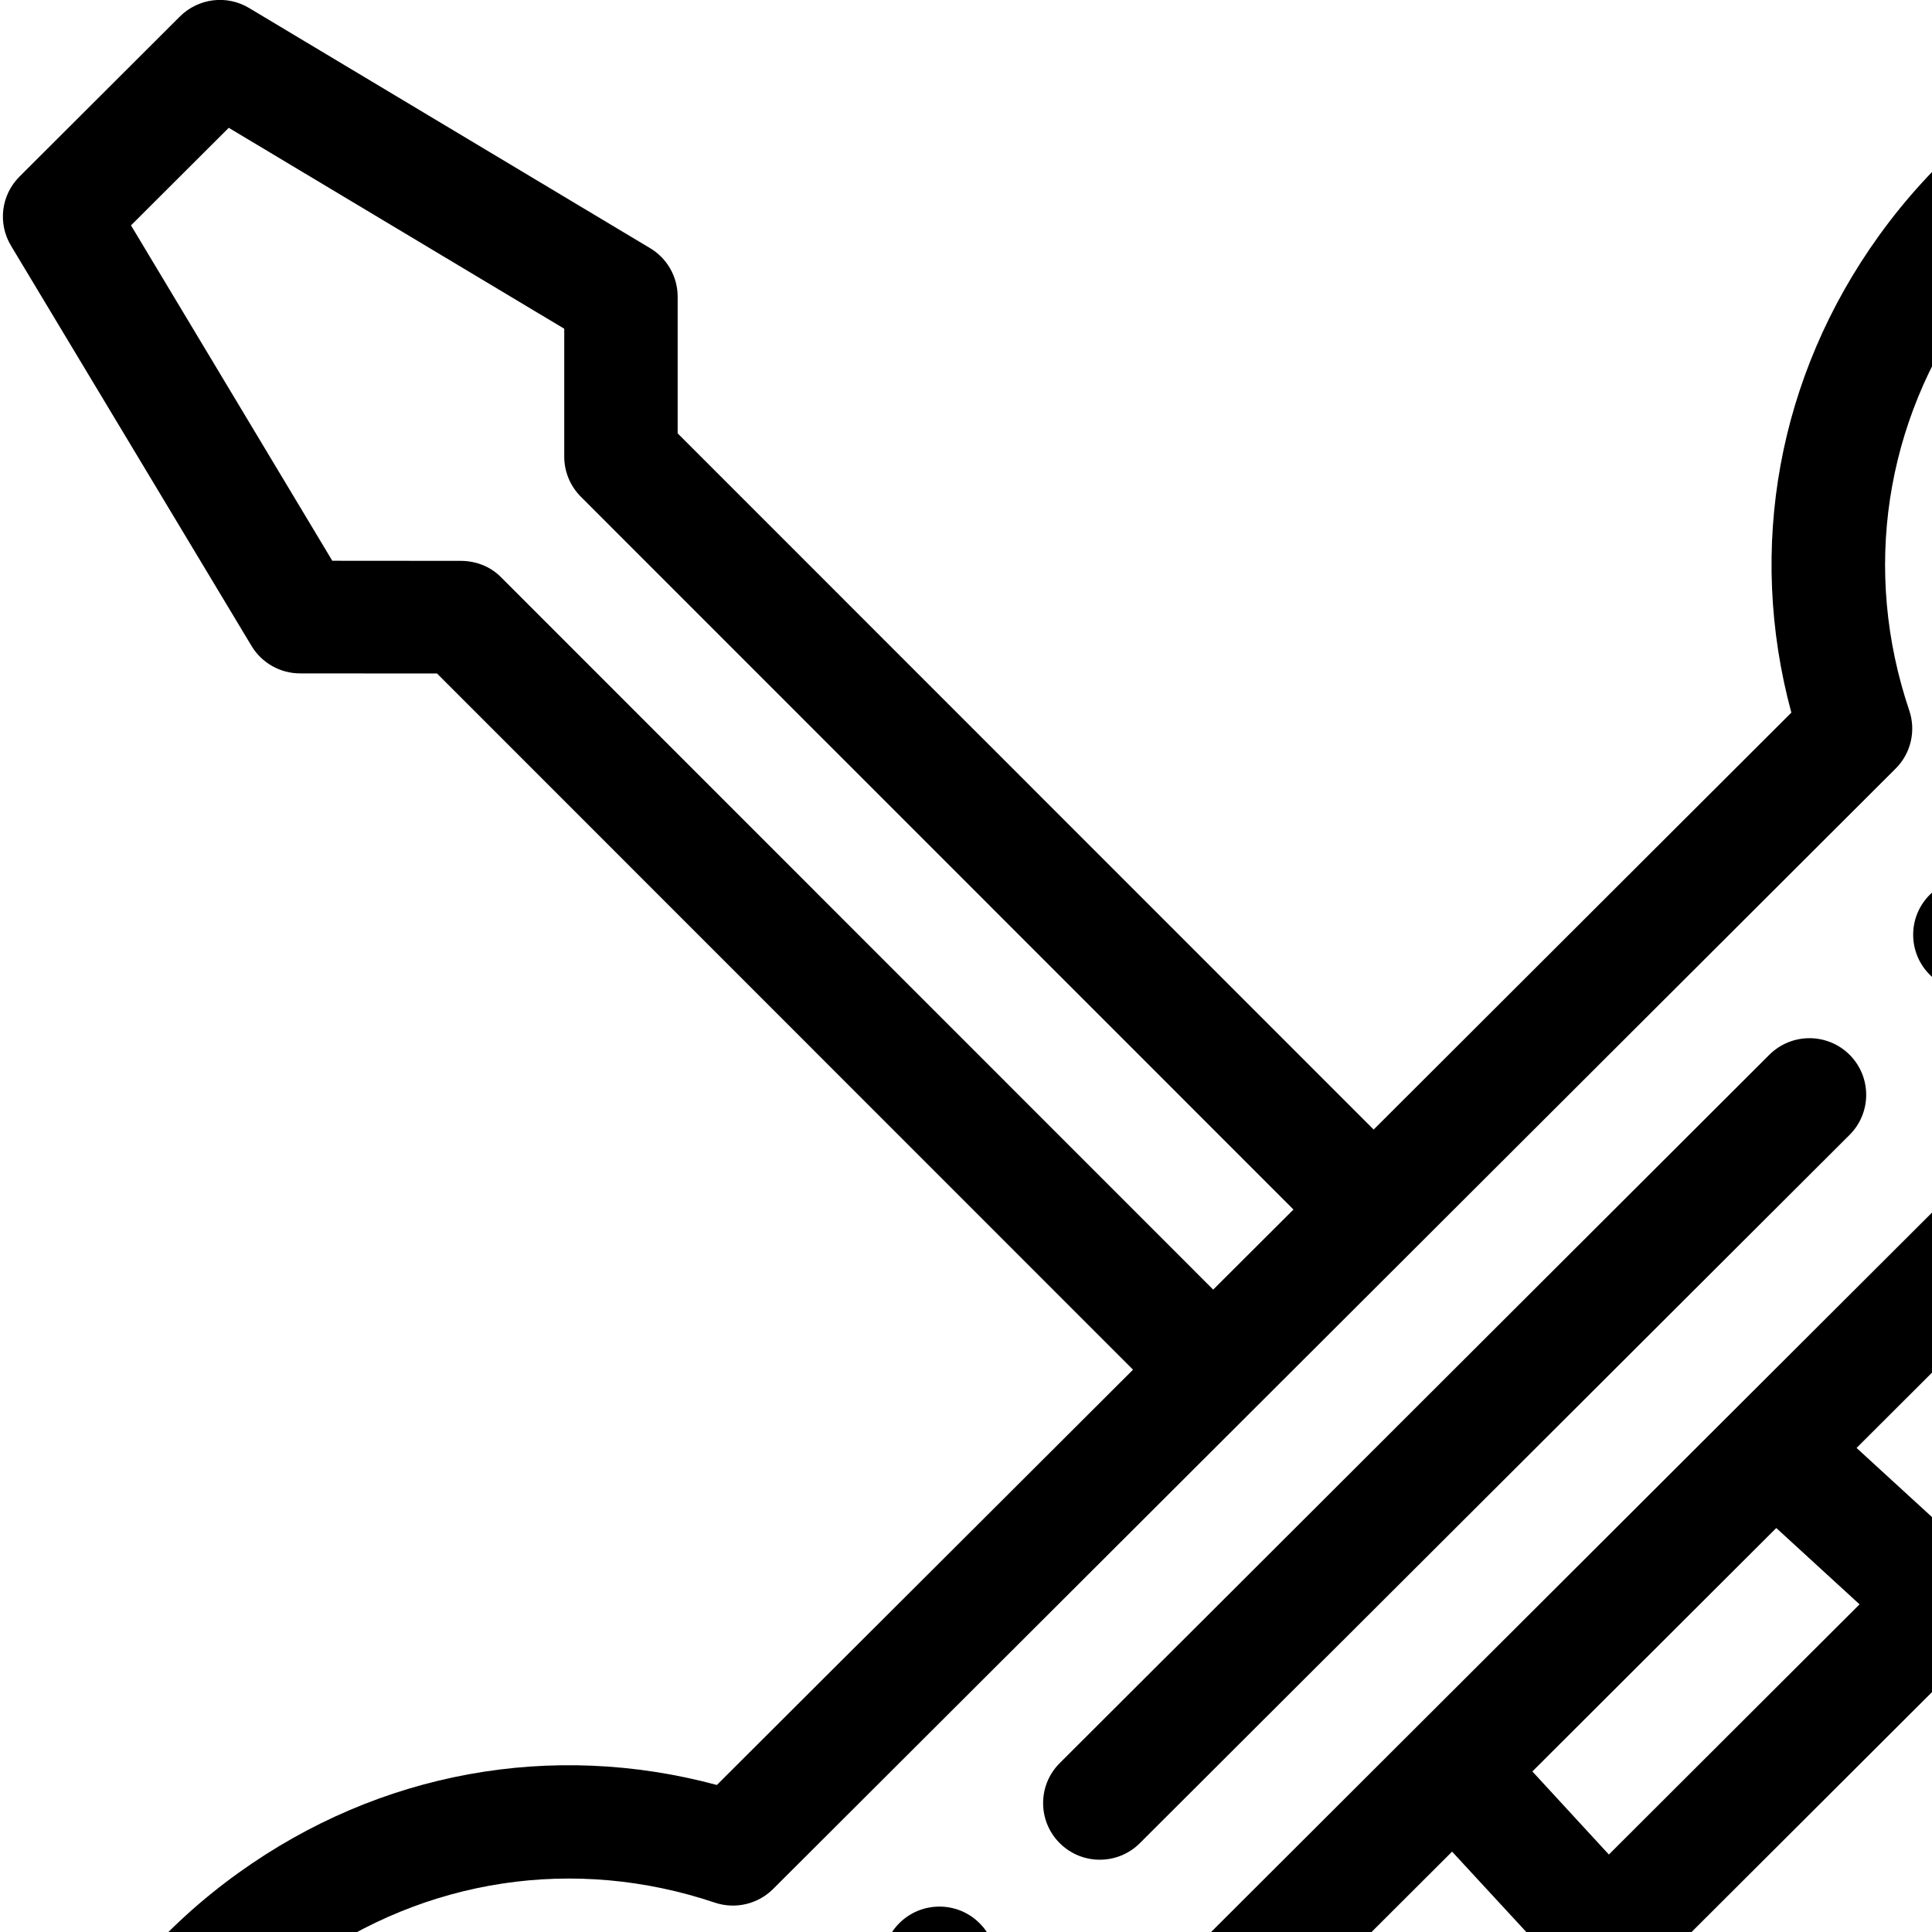 <svg width="20" height="20" viewBox="0 0 20 20" fill="none" xmlns="http://www.w3.org/2000/svg">

<path d="M20.392 9.091C20.068 9.091 19.805 9.353 19.805 9.676C19.805 10 20.068 10.262 20.392 10.262C20.716 10.262 20.979 10 20.979 9.676C20.979 9.353 20.716 9.091 20.392 9.091Z" fill="black"/>
<path d="M9.725 19.737C9.4 19.737 9.138 19.999 9.138 20.323C9.138 20.647 9.4 20.909 9.725 20.909C10.049 20.909 10.312 20.647 10.312 20.323C10.312 19.999 10.049 19.737 9.725 19.737Z" fill="black"/>
<path d="M29.358 3.604C29.16 3.558 28.951 3.618 28.808 3.762L26.374 6.21H25.207L23.923 4.882V3.701L26.322 1.271C26.464 1.127 26.522 0.921 26.475 0.724C26.428 0.528 26.283 0.369 26.091 0.305C25.489 0.102 24.858 -0.001 24.216 -0.001C22.304 -0.001 20.567 0.889 19.45 2.441C18.405 3.893 18.083 5.673 18.544 7.377L14.22 11.693L7.015 4.486V3.071C7.015 2.865 6.907 2.675 6.73 2.569L2.579 0.083C2.348 -0.056 2.053 -0.019 1.862 0.171L0.202 1.828C0.011 2.018 -0.025 2.313 0.114 2.544L2.604 6.687C2.71 6.863 2.901 6.971 3.107 6.971L4.524 6.972L11.729 14.179L7.421 18.478C5.714 18.018 3.93 18.34 2.474 19.384C0.92 20.497 0.029 22.231 0.029 24.139C0.029 24.779 0.132 25.409 0.336 26.01C0.4 26.203 0.561 26.348 0.759 26.394C0.957 26.44 1.165 26.38 1.309 26.236L3.742 23.788H4.915L6.252 25.122V26.293L3.799 28.722C3.655 28.865 3.595 29.072 3.641 29.27C3.687 29.468 3.833 29.628 4.025 29.693C4.628 29.896 5.259 29.998 5.9 29.998C7.812 29.998 9.549 29.109 10.665 27.558C11.711 26.105 12.034 24.325 11.572 22.621L15.032 19.168L15.825 20.027L15.461 20.39C15.232 20.619 15.232 20.99 15.461 21.218C15.69 21.447 16.062 21.447 16.291 21.218L16.621 20.89L24.057 28.951C24.062 28.957 24.068 28.963 24.074 28.969C25.45 30.342 27.679 30.343 29.056 28.969C30.429 27.598 30.429 25.367 29.056 23.997C29.05 23.991 29.044 23.985 29.038 23.979L20.947 16.572L21.273 16.247C21.502 16.018 21.502 15.647 21.273 15.418C21.044 15.189 20.672 15.189 20.443 15.418L20.081 15.779L19.219 14.989L22.696 11.519C23.19 11.651 23.7 11.718 24.216 11.718C27.454 11.718 30.087 9.089 30.087 5.858C30.087 5.218 29.984 4.589 29.781 3.987C29.716 3.795 29.556 3.65 29.358 3.604ZM5.183 5.972C5.073 5.862 4.924 5.806 4.768 5.806L3.44 5.805L1.356 2.333L2.368 1.323L5.841 3.403V4.728C5.841 4.883 5.903 5.032 6.013 5.142L13.39 12.521L12.559 13.35L5.183 5.972ZM20.116 17.401L28.234 24.834C29.141 25.748 29.138 27.229 28.226 28.14C27.311 29.053 25.83 29.056 24.912 28.148L17.451 20.06L20.116 17.401ZM19.25 16.608L16.655 19.198L15.863 18.338L18.388 15.818L19.25 16.608ZM24.216 10.546C23.703 10.546 23.198 10.464 22.716 10.302C22.505 10.231 22.271 10.285 22.114 10.443C19.17 13.38 12.829 19.709 10.493 22.04C10.335 22.198 10.281 22.431 10.352 22.642C10.84 24.088 10.607 25.631 9.711 26.875C8.818 28.115 7.429 28.827 5.9 28.827C5.728 28.827 5.557 28.817 5.388 28.799L7.253 26.953C7.364 26.843 7.426 26.693 7.426 26.537V24.879C7.426 24.724 7.364 24.575 7.254 24.465L5.574 22.787C5.464 22.677 5.314 22.616 5.159 22.616H3.498C3.341 22.616 3.191 22.678 3.081 22.789L1.231 24.65C1.212 24.481 1.203 24.311 1.203 24.139C1.203 22.613 1.916 21.226 3.159 20.335C4.405 19.442 5.951 19.209 7.4 19.696C7.612 19.767 7.845 19.712 8.003 19.555C8.035 19.523 19.615 7.965 19.623 7.957C19.781 7.8 19.836 7.567 19.765 7.356C19.276 5.91 19.509 4.367 20.404 3.124C21.297 1.883 22.687 1.171 24.216 1.171C24.393 1.171 24.569 1.181 24.744 1.2L22.918 3.05C22.809 3.159 22.749 3.307 22.749 3.461V5.118C22.749 5.27 22.808 5.416 22.913 5.525L24.535 7.203C24.646 7.317 24.799 7.382 24.958 7.382H26.619C26.775 7.382 26.925 7.319 27.035 7.208L28.886 5.348C28.904 5.517 28.913 5.687 28.913 5.858C28.913 8.443 26.806 10.546 24.216 10.546Z" fill="black"/>
<path d="M18.316 10.919L10.97 18.252C10.741 18.48 10.741 18.851 10.97 19.08C11.199 19.309 11.571 19.309 11.8 19.08L19.147 11.748C19.376 11.519 19.376 11.148 19.147 10.919C18.917 10.69 18.546 10.69 18.316 10.919Z" fill="black"/>
<path d="M25.735 26.484C25.965 26.713 26.336 26.713 26.566 26.483C26.794 26.254 26.794 25.883 26.564 25.654L21.272 20.39C21.043 20.162 20.671 20.162 20.442 20.391C20.213 20.621 20.214 20.991 20.443 21.22L25.735 26.484Z" fill="black"/>

</svg>
